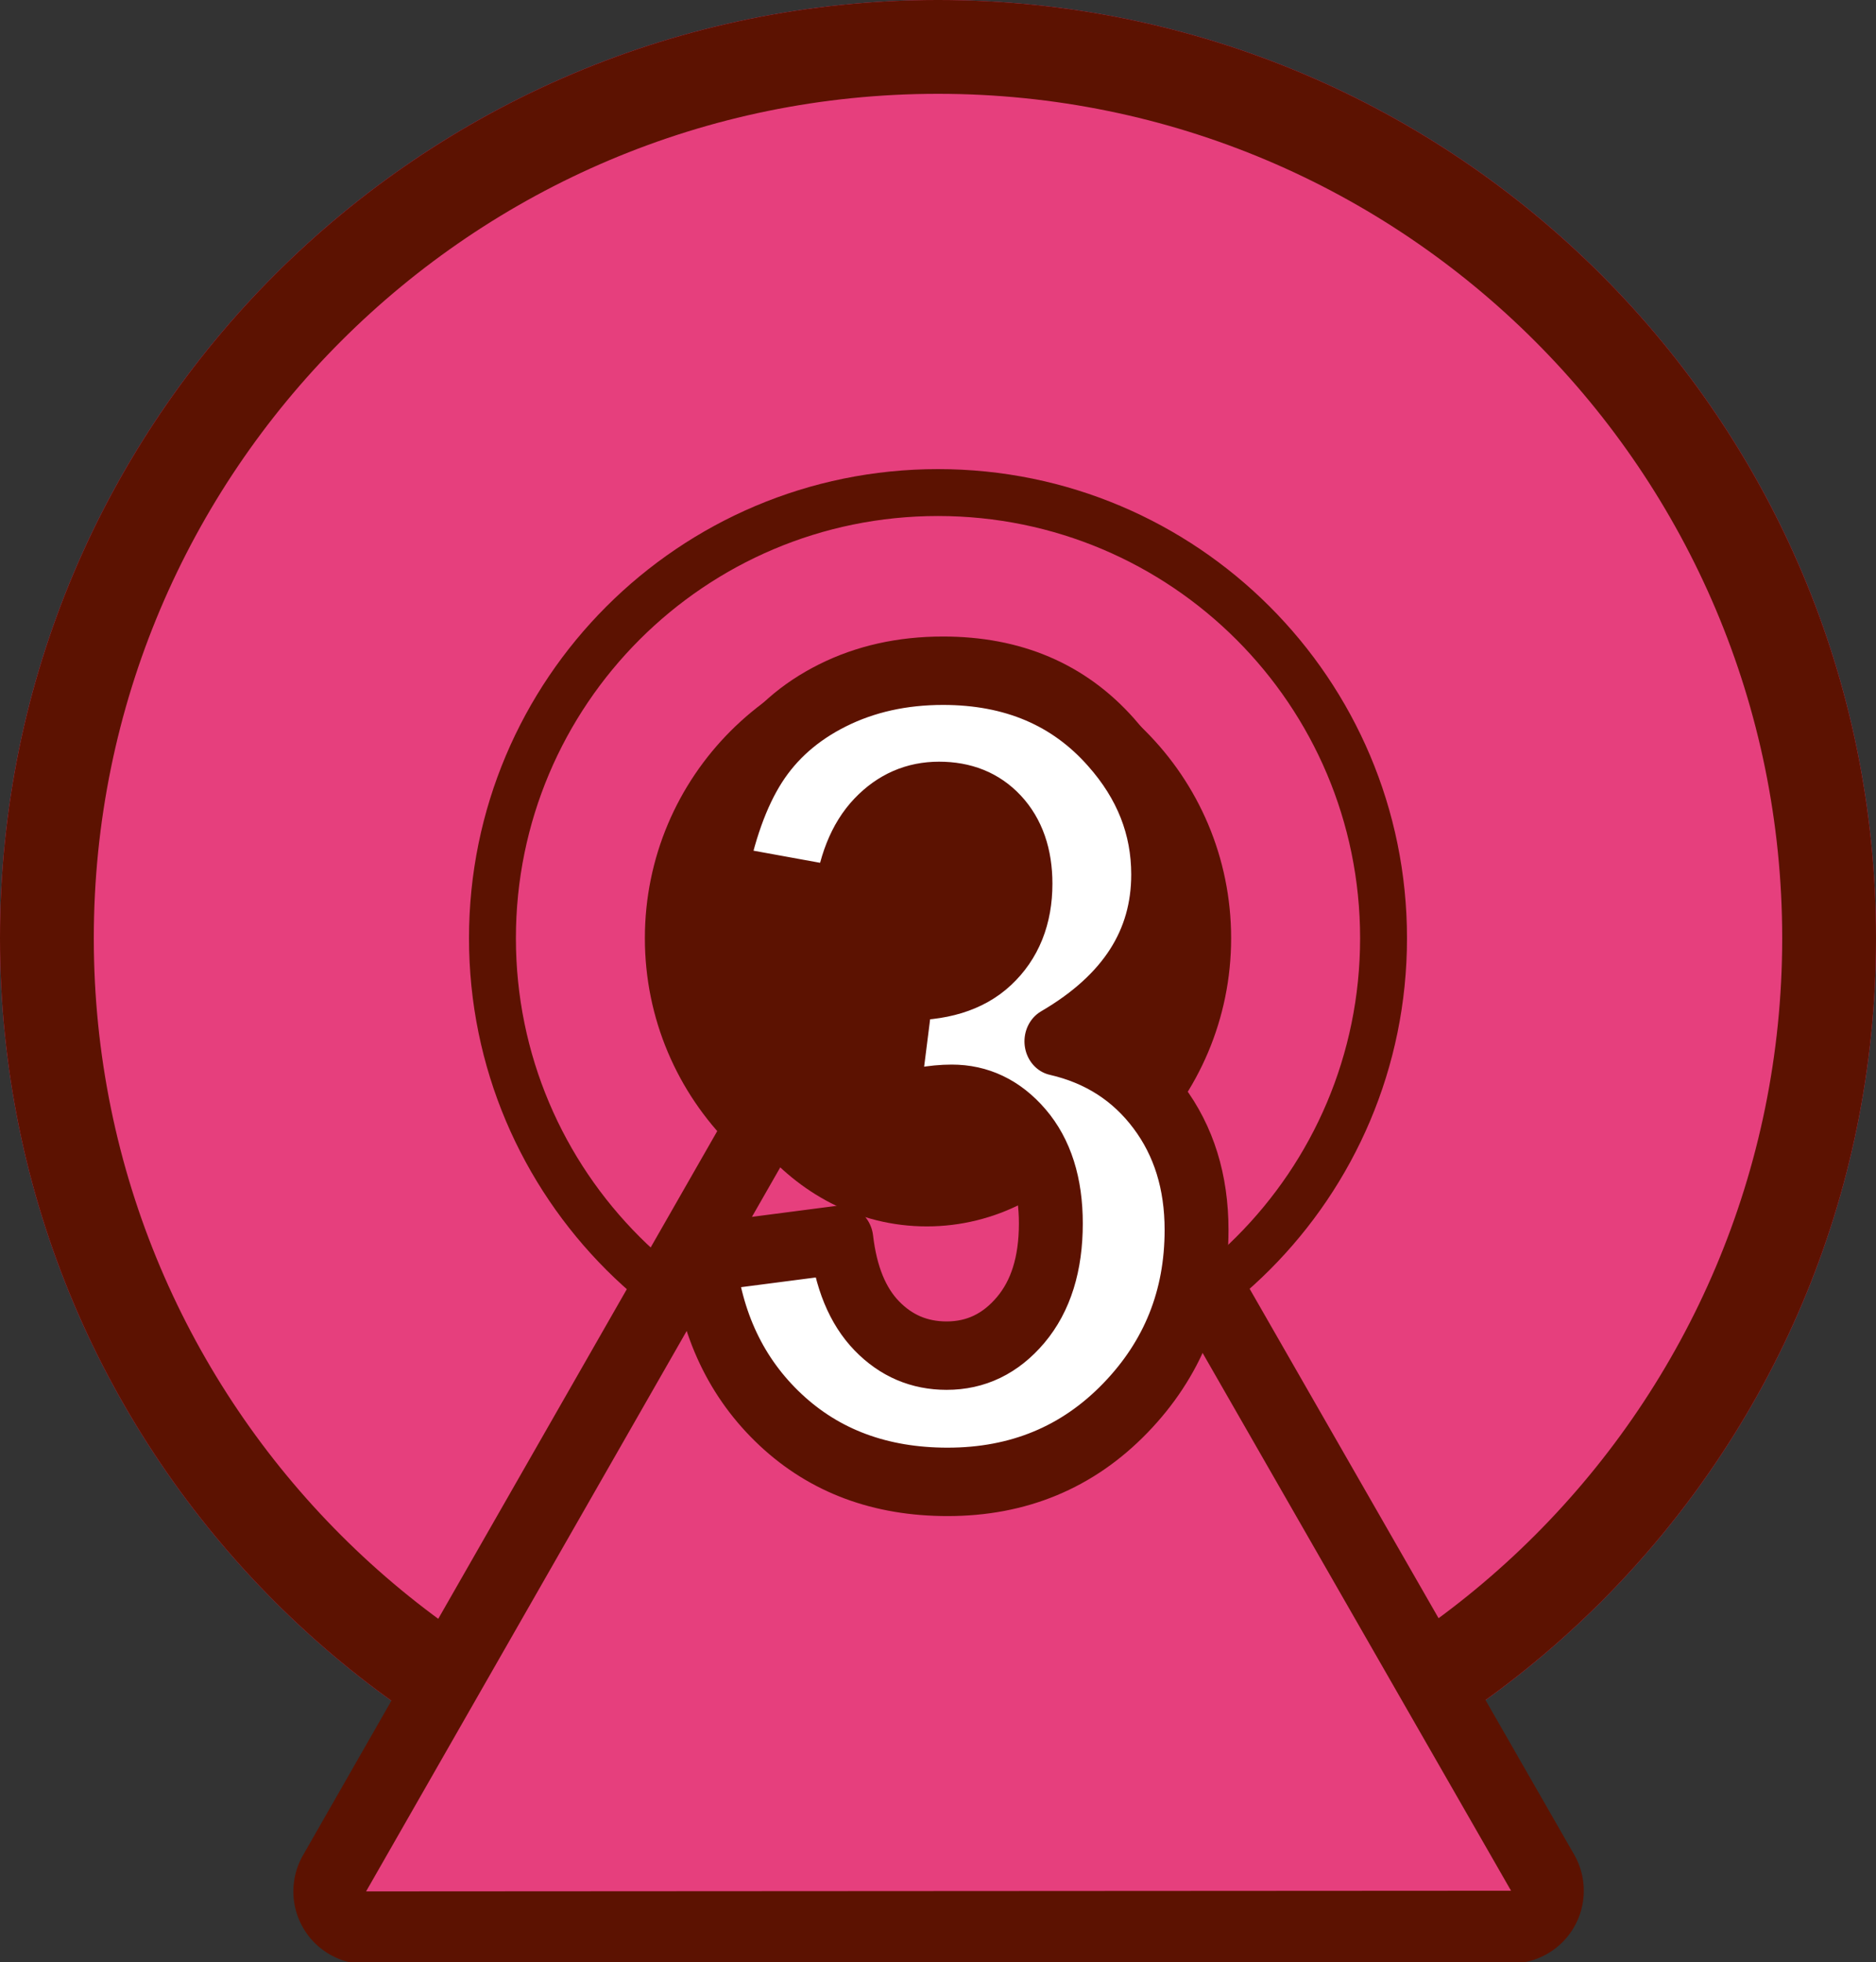 <?xml version="1.0" encoding="UTF-8" standalone="no"?>
<!-- Created with Inkscape (http://www.inkscape.org/) -->

<svg
   xmlns:dc="http://purl.org/dc/elements/1.1/"
   xmlns:cc="http://creativecommons.org/ns#"
   xmlns:rdf="http://www.w3.org/1999/02/22-rdf-syntax-ns#"
   xmlns:svg="http://www.w3.org/2000/svg"
   xmlns="http://www.w3.org/2000/svg"
   xmlns:sodipodi="http://sodipodi.sourceforge.net/DTD/sodipodi-0.dtd"
   xmlns:inkscape="http://www.inkscape.org/namespaces/inkscape"
   width="100"
   height="104.575"
   id="svg2"
   version="1.1"
   inkscape:version="0.48.5 r10040"
   sodipodi:docname="InfluenceThree.svg">
  <rect width="100%" height="100%" fill="#333333" stroke="none"/>
  <defs
     id="defs4">
    <inkscape:perspective
       sodipodi:type="inkscape:persp3d"
       inkscape:vp_x="145.46197 : 276.67341 : 1"
       inkscape:vp_y="0 : 1000 : 0"
       inkscape:vp_z="637.01831 : 307.98814 : 1"
       inkscape:persp3d-origin="264.97107 : 132.59444 : 1"
       id="perspective3869" />
  </defs>
  <sodipodi:namedview
     id="base"
     pagecolor="#ffffff"
     bordercolor="#666666"
     borderopacity="1.0"
     inkscape:pageopacity="0.0"
     inkscape:pageshadow="2"
     inkscape:zoom="1.979899"
     inkscape:cx="13.751347"
     inkscape:cy="80.869974"
     inkscape:document-units="px"
     inkscape:current-layer="g3804"
     showgrid="false"
     inkscape:window-width="944"
     inkscape:window-height="904"
     inkscape:window-x="633"
     inkscape:window-y="97"
     inkscape:window-maximized="0"
     showguides="true"
     inkscape:guide-bbox="true"
     fit-margin-top="0"
     fit-margin-left="0"
     fit-margin-right="0"
     fit-margin-bottom="0" />
  <g
     inkscape:groupmode="layer"
     id="layer2"
     inkscape:label="Layer"
     transform="translate(-251,-382.925)">
    <g
       style="font-size:40px;font-style:normal;font-weight:normal;line-height:125%;letter-spacing:0px;word-spacing:0px;fill:#ffffff;fill-opacity:1;stroke:#5c1201;stroke-opacity:1;font-family:Sans"
       id="text3778"
       transform="matrix(3.375,0,0,3.375,-534.867,-517.744)" />
    <g
       transform="matrix(3.375,0,0,-3.375,-535.119,946.931)"
       id="g3785"
       style="font-size:40px;font-style:normal;font-weight:normal;line-height:125%;letter-spacing:0px;word-spacing:0px;fill:#ffffff;fill-opacity:1;stroke:#5c1201;stroke-opacity:1;font-family:Sans" />
    <g
       id="g3804"
       transform="matrix(0.5,0,0,0.5,150.5,217.606)">
      <g
         transform="matrix(0.5,0,0,0.5,150.5,217.606)"
         id="g4324">
        <path
           inkscape:connector-curvature="0"
           style="fill:#e63f7d;fill-opacity:1;fill-rule:nonzero;stroke:none"
           d="m 301,226.062 c -110.457,0 -200,89.543 -200,200 0,110.457 89.543,200 200,200 110.457,0 200,-89.543 200,-200 0,-110.457 -89.543,-200 -200,-200 z m 0,157.5 c 23.472,0 42.5,19.028 42.5,42.5 0,23.472 -19.028,42.5 -42.5,42.5 -23.472,0 -42.5,-19.028 -42.5,-42.5 0,-23.472 19.028,-42.5 42.5,-42.5 z"
           id="path4217" />
        <path
           style="fill:#5c1201;fill-opacity:1;fill-rule:nonzero;stroke:none"
           d="m 301,326.063 c -55.228,0 -100,44.772 -100,100 0,55.228 44.772,100 100,100 55.228,0 100,-44.772 100,-100 0,-55.228 -44.772,-100 -100,-100 z m 0,10 c 49.706,0 90,40.294 90,90 0,49.706 -40.294,90 -90,90 -49.706,0 -90,-40.294 -90,-90 0,-49.706 40.294,-90 90,-90 z"
           id="path4219"
           inkscape:connector-curvature="0" />
        <path
           id="path4224"
           d="m 301,226.063 c -110.457,0 -200,89.543 -200,200 0,110.457 89.543,200 200,200 110.457,0 200,-89.543 200,-200 0,-110.457 -89.543,-200 -200,-200 z m 0,20 c 99.411,0 180,80.589 180,180 0,99.411 -80.589,180 -180,180 -99.411,0 -180,-80.589 -180,-180 0,-99.411 80.589,-180 180,-180 z"
           style="fill:#5c1201;fill-opacity:1;fill-rule:nonzero;stroke:none"
           inkscape:connector-curvature="0" />
        <path
           inkscape:connector-curvature="0"
           style="fill:#5c1201;fill-opacity:1;fill-rule:nonzero;stroke:none"
           d="m 301,363.562 c -34.518,0 -62.5,27.982 -62.5,62.5 0,34.518 27.982,62.5 62.5,62.5 34.518,0 62.5,-27.982 62.5,-62.5 0,-34.518 -27.982,-62.5 -62.5,-62.5 z m 0,20 c 23.472,0 42.5,19.028 42.5,42.5 0,23.472 -19.028,42.5 -42.5,42.5 -23.472,0 -42.5,-19.028 -42.5,-42.5 0,-23.472 19.028,-42.5 42.5,-42.5 z"
           id="path4241" />
        <path
           sodipodi:type="arc"
           style="fill:#ffffff;fill-opacity:1;fill-rule:nonzero;stroke:none"
           id="path4310"
           sodipodi:cx="204.28572"
           sodipodi:cy="117.36218"
           sodipodi:rx="17.142857"
           sodipodi:ry="22.142857"
           d="m 221.429,117.362 c 0,12.229 -7.675,22.143 -17.143,22.143 -9.468,0 -17.143,-9.914 -17.143,-22.143 0,-12.229 7.675,-22.143 17.143,-22.143 9.468,0 17.143,9.914 17.143,22.143 z"
           transform="matrix(2.479,0,0,1.919,-205.458,200.803)" />
        <g
           id="g4304"
           transform="translate(1.6540136e-7,-0.098)">
          <g
             transform="matrix(0.775,0,0,0.775,64.724,-110.673)"
             id="g4296">
            <path
               style="font-size:medium;font-style:normal;font-variant:normal;font-weight:normal;font-stretch:normal;text-indent:0;text-align:start;text-decoration:none;line-height:normal;letter-spacing:normal;word-spacing:normal;text-transform:none;direction:ltr;block-progression:tb;writing-mode:lr-tb;text-anchor:start;baseline-shift:baseline;color:#000000;fill:#5c1201;fill-opacity:1;fill-rule:nonzero;stroke:none;stroke-width:40;marker:none;visibility:visible;display:inline;overflow:visible;enable-background:accumulate;font-family:Sans;-inkscape-font-specification:Sans"
               d="m 303.88,659.885 a 20.002,20.002 0 0 0 -16.375,10.062 l -157.344,275 a 20.002,20.002 0 0 0 17.375,29.938 l 315,-0.188 a 20.002,20.002 0 0 0 17.344,-29.969 L 322.224,669.916 a 20.002,20.002 0 0 0 -18.344,-10.031 z m 1,60.188 123.156,214.656 -246.031,0.125 122.875,-214.781 z"
               id="path4253"
               inkscape:connector-curvature="0" />
            <path
               inkscape:connector-curvature="0"
               id="path4276"
               d="m 462.529,954.688 -315,0.184 157.342,-275 z"
               inkscape:transform-center-y="-24.818933"
               inkscape:transform-center-x="-0.69287368"
               style="fill:#e63f7d;fill-opacity:1;fill-rule:nonzero;stroke:none" />
          </g>
          <path
             transform="matrix(1.019,0,0,1.346,77.892,179.841)"
             d="m 255.714,183.076 c 0,15.385 -16.47,27.857 -36.786,27.857 -20.316,0 -36.786,-12.472 -36.786,-27.857 0,-15.385 16.47,-27.857 36.786,-27.857 20.316,0 36.786,12.472 36.786,27.857 z"
             sodipodi:ry="27.857143"
             sodipodi:rx="36.785713"
             sodipodi:cy="183.07646"
             sodipodi:cx="218.92857"
             id="path4302"
             style="fill:#e63f7d;fill-opacity:1;fill-rule:nonzero;stroke:none"
             sodipodi:type="arc" />
        </g>
      </g>
      <path
         transform="matrix(0.993,0,0,0.575,113.732,285.785)"
         d="m 211.122,254.342 c 0,27.337 -10.628,49.497 -23.739,49.497 -13.11,0 -23.739,-22.161 -23.739,-49.497 0,-27.337 10.628,-49.497 23.739,-49.497 13.11,0 23.739,22.161 23.739,49.497 z"
         sodipodi:ry="49.497475"
         sodipodi:rx="23.738585"
         sodipodi:cy="254.34167"
         sodipodi:cx="187.3833"
         id="path3800"
         style="fill:#5c1201;fill-opacity:1;fill-rule:nonzero;stroke:#5c1201;stroke-width:3;stroke-linecap:round;stroke-linejoin:miter;stroke-miterlimit:4;stroke-opacity:1;stroke-dasharray:none"
         sodipodi:type="arc" />
      <g
         transform="matrix(0.934,0,0,1,4.23,21.038)"
         style="font-size:118.279px;font-style:normal;font-weight:bold;line-height:125%;letter-spacing:0px;word-spacing:0px;fill:#ffffff;fill-opacity:1;stroke:#5c1201;stroke-width:7.292;stroke-linecap:round;stroke-linejoin:round;stroke-miterlimit:4;stroke-opacity:1;stroke-dasharray:none;font-family:Sans;-inkscape-font-specification:Sans Bold"
         id="text3796">
        <path
           d="m 291.002,443.638 15.709,-1.906 c 0.501,4.004 1.848,7.065 4.043,9.183 2.195,2.118 4.851,3.176 7.97,3.176 3.35,10e-6 6.17,-1.271 8.461,-3.812 2.291,-2.541 3.436,-5.968 3.436,-10.28 -5e-5,-4.081 -1.097,-7.315 -3.292,-9.703 -2.195,-2.387 -4.871,-3.581 -8.028,-3.581 -2.079,4e-5 -4.563,0.404 -7.45,1.213 l 1.79,-13.226 c 4.389,0.116 7.739,-0.837 10.049,-2.859 2.31,-2.021 3.465,-4.707 3.465,-8.057 -4e-5,-2.849 -0.847,-5.121 -2.541,-6.815 -1.694,-1.694 -3.947,-2.541 -6.757,-2.541 -2.772,7e-5 -5.14,0.963 -7.104,2.888 -1.964,1.925 -3.157,4.736 -3.581,8.432 l -14.958,-2.541 c 1.04,-5.121 2.609,-9.212 4.707,-12.273 2.098,-3.061 5.025,-5.467 8.779,-7.219 3.754,-1.752 7.96,-2.628 12.619,-2.628 7.97,8e-5 14.361,2.541 19.174,7.623 3.966,4.158 5.949,8.856 5.949,14.092 -5e-5,7.431 -4.062,13.36 -12.186,17.788 4.851,1.04 8.73,3.369 11.637,6.988 2.907,3.619 4.36,7.989 4.36,13.11 -6e-5,7.431 -2.714,13.765 -8.143,19.001 -5.429,5.236 -12.186,7.854 -20.271,7.854 -7.662,0 -14.015,-2.204 -19.059,-6.613 -5.044,-4.409 -7.97,-10.174 -8.779,-17.297 z"
           style="stroke-width:7.292;stroke-linecap:round;stroke-linejoin:round;stroke-miterlimit:4;stroke-dasharray:none"
           id="path3893"
           inkscape:connector-curvature="0" />
      </g>
    </g>
  </g>
  <g
     inkscape:label="Layer 1"
     inkscape:groupmode="layer"
     id="layer1"
     transform="translate(-251,-382.925)" />
</svg>
